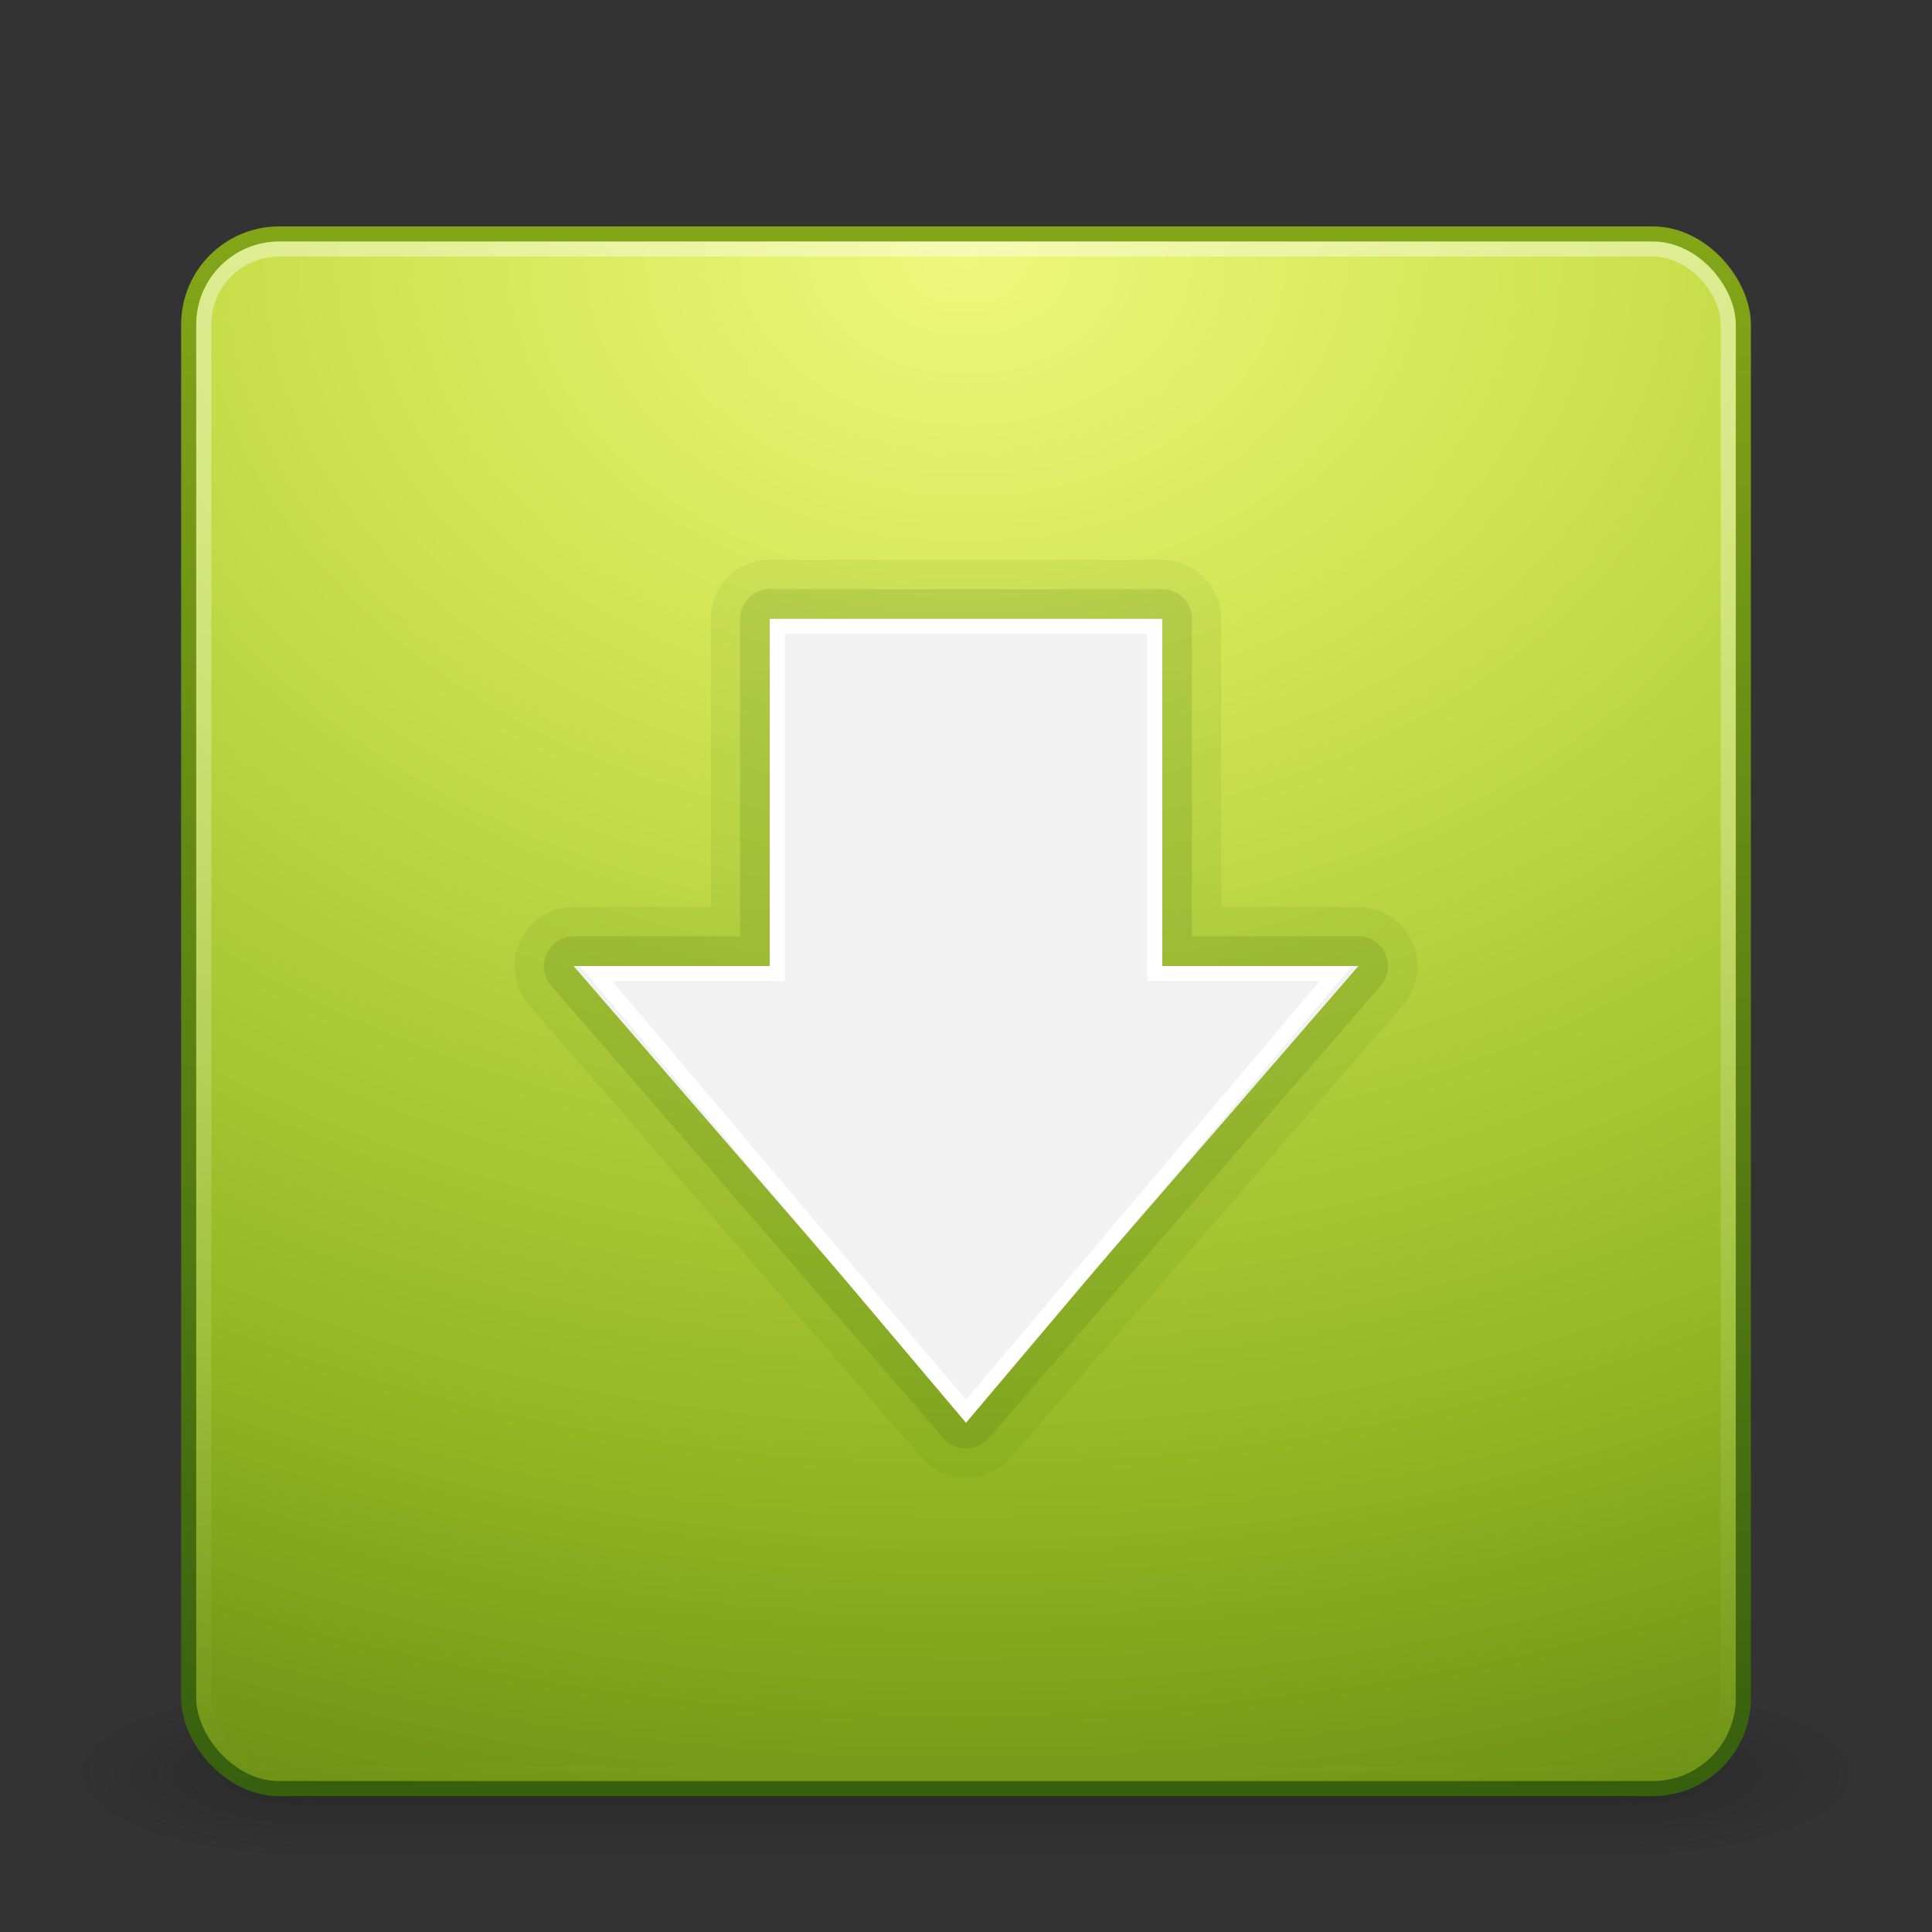 <?xml version="1.0" encoding="UTF-8" standalone="no"?>
<!-- Created with Inkscape (http://www.inkscape.org/) -->

<svg
   xmlns:dc="http://purl.org/dc/elements/1.1/"
   xmlns:cc="http://creativecommons.org/ns#"
   xmlns:rdf="http://www.w3.org/1999/02/22-rdf-syntax-ns#"
   xmlns:svg="http://www.w3.org/2000/svg"
   xmlns="http://www.w3.org/2000/svg"
   xmlns:xlink="http://www.w3.org/1999/xlink"
   xmlns:sodipodi="http://sodipodi.sourceforge.net/DTD/sodipodi-0.dtd"
   xmlns:inkscape="http://www.inkscape.org/namespaces/inkscape"
   width="128"
   height="128"
   id="svg4094"
   version="1.1"
   inkscape:version="0.48.4 r9939"
   sodipodi:docname="rpm.svg">
  <rect width="100%" height="100%" fill="#333333" stroke="none"/>
  <defs
     id="defs4096">
    <linearGradient
       inkscape:collect="always"
       xlink:href="#linearGradient2490-3-92"
       id="linearGradient2974-4"
       gradientUnits="userSpaceOnUse"
       x1="25.076"
       y1="45.915"
       x2="25.076"
       y2="6.443" />
    <linearGradient
       id="linearGradient2490-3-92">
      <stop
         offset="0"
         style="stop-color:#365f0e;stop-opacity:1"
         id="stop2492-3-5" />
      <stop
         offset="1"
         style="stop-color:#84a718;stop-opacity:1"
         id="stop2494-8-7" />
    </linearGradient>
    <linearGradient
       x1="24"
       y1="5"
       x2="24"
       y2="43"
       id="linearGradient2470"
       xlink:href="#linearGradient3308-4-6-931-761"
       gradientUnits="userSpaceOnUse"
       gradientTransform="matrix(2.73,0,0,2.73,-1.514,-62.513)" />
    <linearGradient
       id="linearGradient3308-4-6-931-761">
      <stop
         id="stop2919"
         style="stop-color:#ffffff;stop-opacity:1"
         offset="0" />
      <stop
         id="stop2921"
         style="stop-color:#ffffff;stop-opacity:0"
         offset="1" />
    </linearGradient>
    <linearGradient
       inkscape:collect="always"
       xlink:href="#linearGradient2490-3-7-8"
       id="linearGradient2976-3"
       gradientUnits="userSpaceOnUse"
       x1="25.076"
       y1="45.915"
       x2="25.076"
       y2="6.443" />
    <linearGradient
       id="linearGradient2490-3-7-8">
      <stop
         offset="0"
         style="stop-color:#365f0e;stop-opacity:1"
         id="stop2492-3-7-0" />
      <stop
         offset="1"
         style="stop-color:#84a718;stop-opacity:1"
         id="stop2494-8-5-9" />
    </linearGradient>
    <radialGradient
       inkscape:collect="always"
       xlink:href="#linearGradient3242-7-1"
       id="radialGradient2965-3"
       gradientUnits="userSpaceOnUse"
       gradientTransform="matrix(0,6.08,-8.13,-2.5653448e-7,132.694,-92.58)"
       cx="7.496"
       cy="8.45"
       fx="7.496"
       fy="8.45"
       r="20" />
    <linearGradient
       id="linearGradient3242-7-1">
      <stop
         offset="0"
         style="stop-color:#eef87e;stop-opacity:1"
         id="stop3244-5-1" />
      <stop
         offset="0.262"
         style="stop-color:#cde34f;stop-opacity:1"
         id="stop3246-9-0" />
      <stop
         offset="0.661"
         style="stop-color:#93b723;stop-opacity:1"
         id="stop3248-7-3" />
      <stop
         offset="1"
         style="stop-color:#5a7e0d;stop-opacity:1"
         id="stop3250-8-4" />
    </linearGradient>
    <linearGradient
       inkscape:collect="always"
       xlink:href="#linearGradient2490-3-3"
       id="linearGradient2967-0"
       gradientUnits="userSpaceOnUse"
       gradientTransform="matrix(2.641,0,0,2.644,0.615,-60.446)"
       x1="24"
       y1="44"
       x2="24"
       y2="3.899" />
    <linearGradient
       id="linearGradient2490-3-3">
      <stop
         offset="0"
         style="stop-color:#365f0e;stop-opacity:1"
         id="stop2492-3-9" />
      <stop
         offset="1"
         style="stop-color:#84a718;stop-opacity:1"
         id="stop2494-8-1" />
    </linearGradient>
    <radialGradient
       cx="4.993"
       cy="43.5"
       r="2.5"
       fx="4.993"
       fy="43.5"
       id="radialGradient2455"
       xlink:href="#linearGradient3688-166-749"
       gradientUnits="userSpaceOnUse"
       gradientTransform="matrix(2.004,0,0,1.4,27.988,-17.4)" />
    <linearGradient
       id="linearGradient3688-166-749">
      <stop
         id="stop2883"
         style="stop-color:#181818;stop-opacity:1"
         offset="0" />
      <stop
         id="stop2885"
         style="stop-color:#181818;stop-opacity:0"
         offset="1" />
    </linearGradient>
    <radialGradient
       cx="4.993"
       cy="43.5"
       r="2.5"
       fx="4.993"
       fy="43.5"
       id="radialGradient2457"
       xlink:href="#linearGradient3688-464-309"
       gradientUnits="userSpaceOnUse"
       gradientTransform="matrix(2.004,0,0,1.4,-20.012,-104.4)" />
    <linearGradient
       id="linearGradient3688-464-309">
      <stop
         id="stop2889"
         style="stop-color:#181818;stop-opacity:1"
         offset="0" />
      <stop
         id="stop2891"
         style="stop-color:#181818;stop-opacity:0"
         offset="1" />
    </linearGradient>
    <linearGradient
       x1="25.058"
       y1="47.028"
       x2="25.058"
       y2="39.999"
       id="linearGradient2459"
       xlink:href="#linearGradient3702-501-757"
       gradientUnits="userSpaceOnUse" />
    <linearGradient
       id="linearGradient3702-501-757">
      <stop
         id="stop2895"
         style="stop-color:#181818;stop-opacity:0"
         offset="0" />
      <stop
         id="stop2897"
         style="stop-color:#181818;stop-opacity:1"
         offset="0.5" />
      <stop
         id="stop2899"
         style="stop-color:#181818;stop-opacity:0"
         offset="1" />
    </linearGradient>
  </defs>
  <sodipodi:namedview
     id="base"
     pagecolor="#ffffff"
     bordercolor="#666666"
     borderopacity="1.0"
     inkscape:pageopacity="0.0"
     inkscape:pageshadow="2"
     inkscape:zoom="5.5"
     inkscape:cx="31.181818"
     inkscape:cy="31.636364"
     inkscape:current-layer="layer1"
     showgrid="true"
     inkscape:document-units="px"
     inkscape:grid-bbox="true"
     inkscape:window-width="904"
     inkscape:window-height="599"
     inkscape:window-x="417"
     inkscape:window-y="169"
     inkscape:window-maximized="0" />
  <g
     id="layer1"
     inkscape:label="Layer 1"
     inkscape:groupmode="layer"
     transform="translate(0,64)">
    <g
       transform="matrix(2.95,0,0,1.222,-6.8,1.556)"
       id="g2036"
       style="display:inline">
      <g
         transform="matrix(1.053,0,0,1.286,-1.263,-13.429)"
         id="g3712"
         style="opacity:0.4">
        <rect
           width="5"
           height="7"
           x="38"
           y="40"
           id="rect2801"
           style="fill:url(#radialGradient2455);fill-opacity:1;stroke:none" />
        <rect
           width="5"
           height="7"
           x="-10"
           y="-47"
           transform="scale(-1,-1)"
           id="rect3696"
           style="fill:url(#radialGradient2457);fill-opacity:1;stroke:none" />
        <rect
           width="28"
           height="7"
           x="10"
           y="40"
           id="rect3700"
           style="fill:url(#linearGradient2459);fill-opacity:1;stroke:none" />
      </g>
    </g>
    <rect
       width="103"
       height="103"
       rx="6"
       ry="6"
       x="12.5"
       y="-48.5"
       id="rect5505"
       style="color:#000000;fill:url(#radialGradient2965-3);fill-opacity:1;fill-rule:nonzero;stroke:url(#linearGradient2967-0);stroke-width:1;stroke-linecap:round;stroke-linejoin:round;stroke-miterlimit:4;stroke-opacity:1;stroke-dasharray:none;stroke-dashoffset:0;marker:none;visibility:visible;display:inline;overflow:visible;enable-background:accumulate" />
    <path
       transform="translate(-9.9997601e-8,-64)"
       sodipodi:type="inkscape:offset"
       inkscape:radius="3.9179499"
       inkscape:original="M 51 41 L 51 64 L 38 64 L 64 94 L 90 64 L 77 64 L 77 41 L 51 41 z "
       style="opacity:0.08;color:#000000;fill:url(#linearGradient2976-3);fill-opacity:1;fill-rule:nonzero;stroke:none;stroke-width:2.604;marker:none;visibility:visible;display:inline;overflow:visible;enable-background:accumulate"
       id="path3107-6"
       d="M 50.594,37.094 A 3.918,3.918 0 0 0 47.094,41 l 0,19.094 -9.094,0 a 3.918,3.918 0 0 0 -2.969,6.469 l 26,30 a 3.918,3.918 0 0 0 5.938,0 l 26,-30 A 3.918,3.918 0 0 0 90,60.094 l -9.094,0 0,-19.094 A 3.918,3.918 0 0 0 77,37.094 l -26,0 a 3.918,3.918 0 0 0 -0.406,0 z" />
    <rect
       width="101"
       height="101"
       rx="5"
       ry="5"
       x="13.5"
       y="-47.5"
       id="rect6741"
       style="opacity:0.4;fill:none;stroke:url(#linearGradient2470);stroke-width:1;stroke-linecap:round;stroke-linejoin:round;stroke-miterlimit:4;stroke-opacity:1;stroke-dasharray:none;stroke-dashoffset:0" />
    <path
       transform="translate(-9.9997601e-8,-64)"
       sodipodi:type="inkscape:offset"
       inkscape:radius="1.9780049"
       inkscape:original="M 51 41 L 51 64 L 38 64 L 64 94 L 90 64 L 77 64 L 77 41 L 51 41 z "
       style="opacity:0.15;color:#000000;fill:url(#linearGradient2974-4);fill-opacity:1;fill-rule:nonzero;stroke:none;stroke-width:2.604;marker:none;visibility:visible;display:inline;overflow:visible;enable-background:accumulate"
       id="path3107"
       d="M 50.812,39.031 A 1.978,1.978 0 0 0 49.031,41 l 0,21.031 -11.031,0 a 1.978,1.978 0 0 0 -1.5,3.25 l 26,30 a 1.978,1.978 0 0 0 3,0 l 26,-30 a 1.978,1.978 0 0 0 -1.5,-3.25 l -11.031,0 0,-21.031 A 1.978,1.978 0 0 0 77,39.031 l -26,0 a 1.978,1.978 0 0 0 -0.188,0 z" />
    <path
       id="path3288"
       d="M 90,0 64,30 38,0 l 13,0 0,-23 26,0 0,23 13,0 z"
       style="fill:#f2f2f2;fill-opacity:1;fill-rule:nonzero;stroke:none;stroke-width:0.985;marker:none;visibility:visible;display:inline;overflow:visible"
       sodipodi:nodetypes="cccccccc" />
    <path
       id="path3288-2"
       d="m 88.5,0.5 -24.5,29 -24.5,-29 12,0 0,-23 25,0 0,23 12,0 z"
       style="fill:none;stroke:#ffffff;stroke-width:0.985;stroke-opacity:1;marker:none;visibility:visible;display:inline;overflow:visible"
       sodipodi:nodetypes="cccccccc" />
  </g>
</svg>
